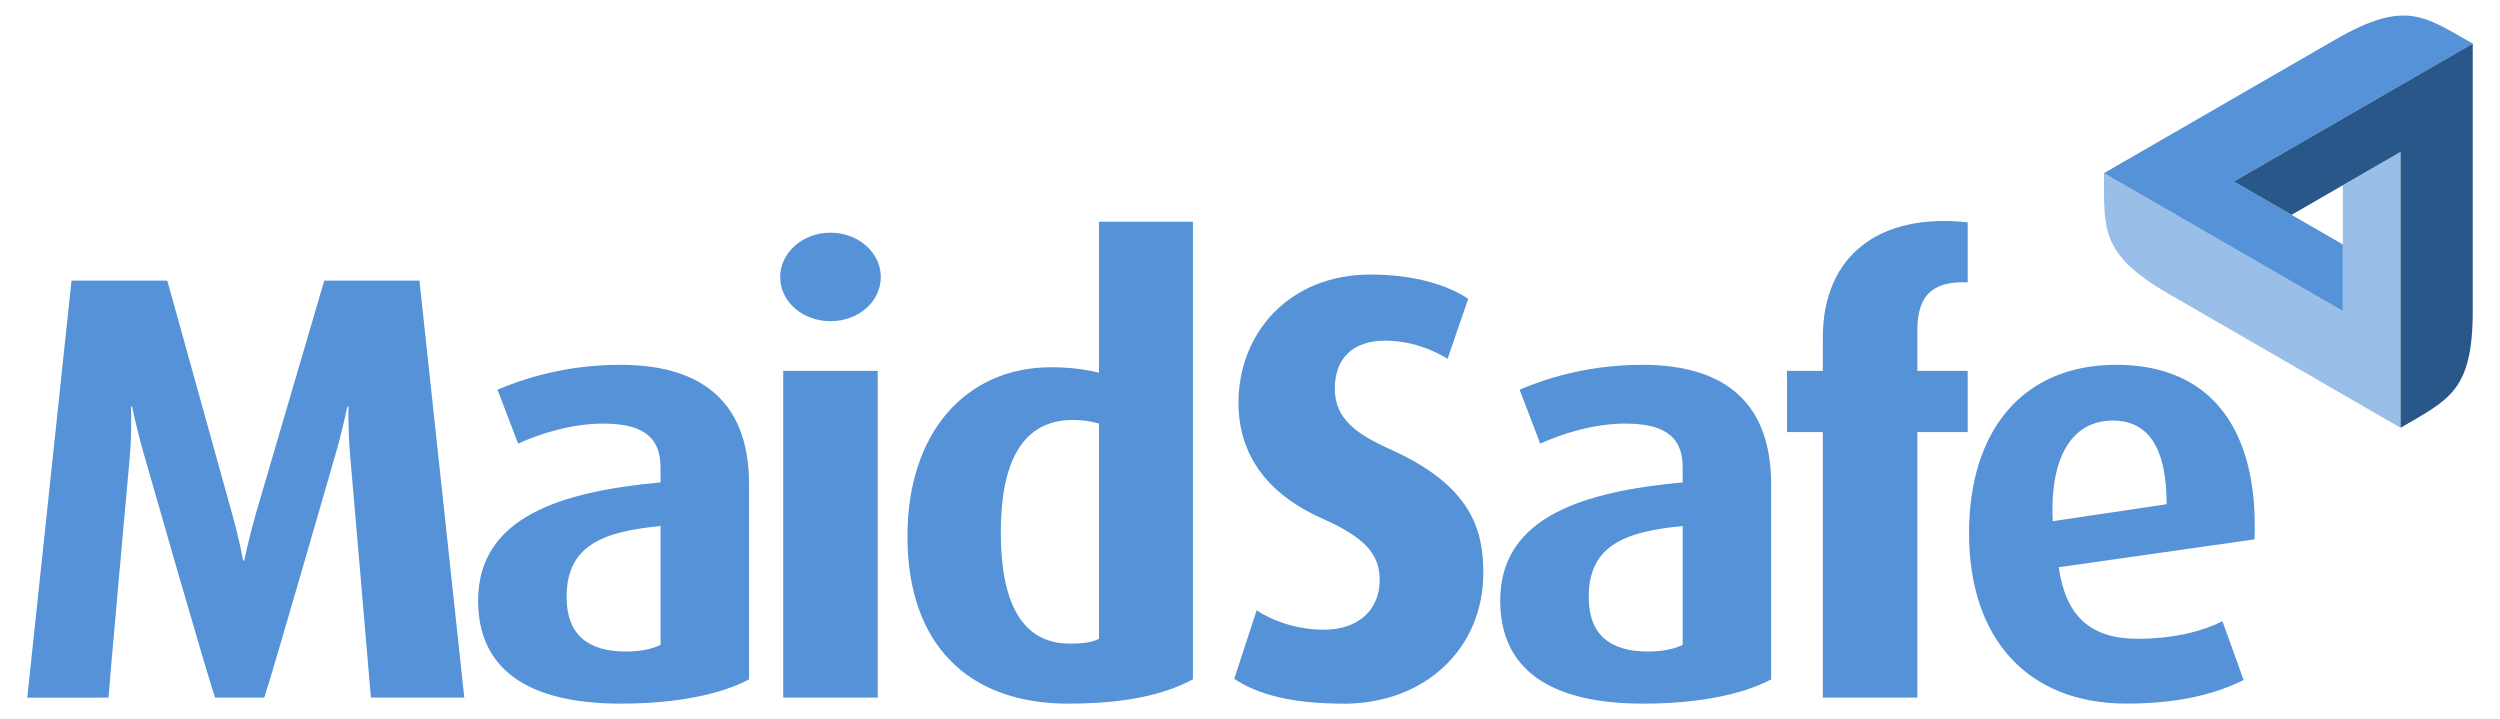 <svg xmlns="http://www.w3.org/2000/svg" viewBox="0 0 146 42" enable-background="new 0 0 146 42"><style type="text/css">.st0{fill:#99BEE7;} .st1{fill:#5592D7;} .st2{fill:#29578A;}</style><path class="st0" d="M140.195 8.87v16.113l-13.567-7.833c-4.03-2.342-3.732-3.79-3.758-7.036l13.953 8.056v-7.352l3.372-1.947z"/><path class="st1" d="M136.823 18.17l-13.953-8.056 13.567-7.833c4.043-2.318 5.148-1.336 7.972.265L130.455 10.6l6.367 3.677v3.893z"/><path class="st2" d="M130.456 10.6l13.953-8.055V18.21c-.014 4.662-1.417 5.128-4.215 6.773V8.87l-6.367 3.677-3.372-1.946z"/><path class="st1" d="M21.66 40.74c-.07-.922-1.202-14.02-1.202-14.02-.142-1.52-.107-2.972-.107-2.972h-.07s-.283 1.416-.743 2.973c0 0-3.68 12.78-4.106 14.02h-2.866c-.39-1.028-4.106-14.02-4.106-14.02-.46-1.556-.743-2.972-.743-2.972h-.07s.07 1.416-.072 2.973c0 0-1.168 12.957-1.24 14.02H1.592l2.585-24.355h5.593l3.787 13.628c.425 1.487.637 2.726.637 2.726h.07s.25-1.24.674-2.727l4-13.628h5.557l2.62 24.354H21.66zM36.276 41.093c-5.522 0-8.354-2.054-8.354-6.018 0-4.92 4.92-6.372 10.654-6.903v-.884c0-1.983-1.345-2.55-3.362-2.55-1.84 0-3.717.603-4.956 1.17l-1.203-3.15c1.345-.568 3.822-1.453 7.185-1.453 4.32 0 7.504 1.806 7.504 6.974v11.397c-1.592.85-4.176 1.416-7.468 1.416zm2.3-10.372c-3.327.32-5.486 1.098-5.486 4.143 0 2.23 1.274 3.185 3.47 3.185.813 0 1.52-.14 2.016-.39v-6.937zM48.5 18.757c-1.628 0-2.937-1.133-2.937-2.584 0-1.416 1.31-2.584 2.938-2.584 1.63 0 2.938 1.167 2.938 2.583 0 1.45-1.31 2.584-2.937 2.584zM45.74 40.74V21.66h5.52v19.08h-5.52zM62.375 41.093c-5.77 0-9.38-3.4-9.38-9.77 0-6.124 3.47-9.876 8.39-9.876 1.132 0 2.088.142 2.795.32V12.95h5.487v26.725c-1.734.92-4 1.416-7.292 1.416zM64.18 24.74c-.46-.143-.955-.214-1.522-.214-3.044 0-4.212 2.62-4.212 6.55 0 4.14 1.24 6.512 4.035 6.512.745 0 1.31-.07 1.7-.283V24.74zM78.45 41.093c-3.01 0-4.99-.53-6.37-1.452l1.308-4c.78.532 2.23 1.134 3.93 1.134 2.017 0 3.256-1.168 3.256-2.903 0-1.556-.92-2.512-3.398-3.61-3.788-1.698-4.85-4.353-4.85-6.725 0-4.106 2.974-7.504 7.717-7.504 2.62 0 4.53.638 5.7 1.417l-1.204 3.504c-.85-.53-2.16-1.06-3.647-1.06-1.912 0-2.938 1.06-2.938 2.796 0 1.77 1.24 2.655 3.292 3.575 4.707 2.125 5.38 4.71 5.38 7.187 0 4.39-3.363 7.646-8.177 7.646zM95.967 41.093c-5.522 0-8.354-2.054-8.354-6.018 0-4.92 4.92-6.372 10.655-6.903v-.884c0-1.983-1.345-2.55-3.363-2.55-1.84 0-3.717.603-4.956 1.17l-1.204-3.15c1.345-.568 3.823-1.453 7.186-1.453 4.318 0 7.504 1.806 7.504 6.974v11.397c-1.593.85-4.177 1.416-7.47 1.416zm2.3-10.372c-3.327.32-5.486 1.098-5.486 4.143 0 2.23 1.275 3.185 3.47 3.185.814 0 1.522-.14 2.018-.39v-6.937zM111.975 25.235V40.74h-5.522V25.234h-2.09V21.66h2.09V19.71c0-4.778 3.292-7.29 8.46-6.725v3.504c-1.84-.07-2.938.568-2.938 2.762v2.407h2.938v3.575h-2.938zM120.232 33.128c.39 2.797 1.805 4.177 4.6 4.177 2.23 0 3.93-.496 4.957-1.026l1.238 3.432c-1.487.743-3.61 1.38-6.832 1.38-5.84 0-9.203-3.858-9.203-9.946 0-5.982 3.115-9.84 8.602-9.84 5.52 0 8.318 3.752 8.07 10.194l-11.433 1.628zm3.15-8.566c-2.265 0-3.68 1.947-3.504 5.876l6.654-.99c0-3.4-1.132-4.886-3.15-4.886z"/></svg>